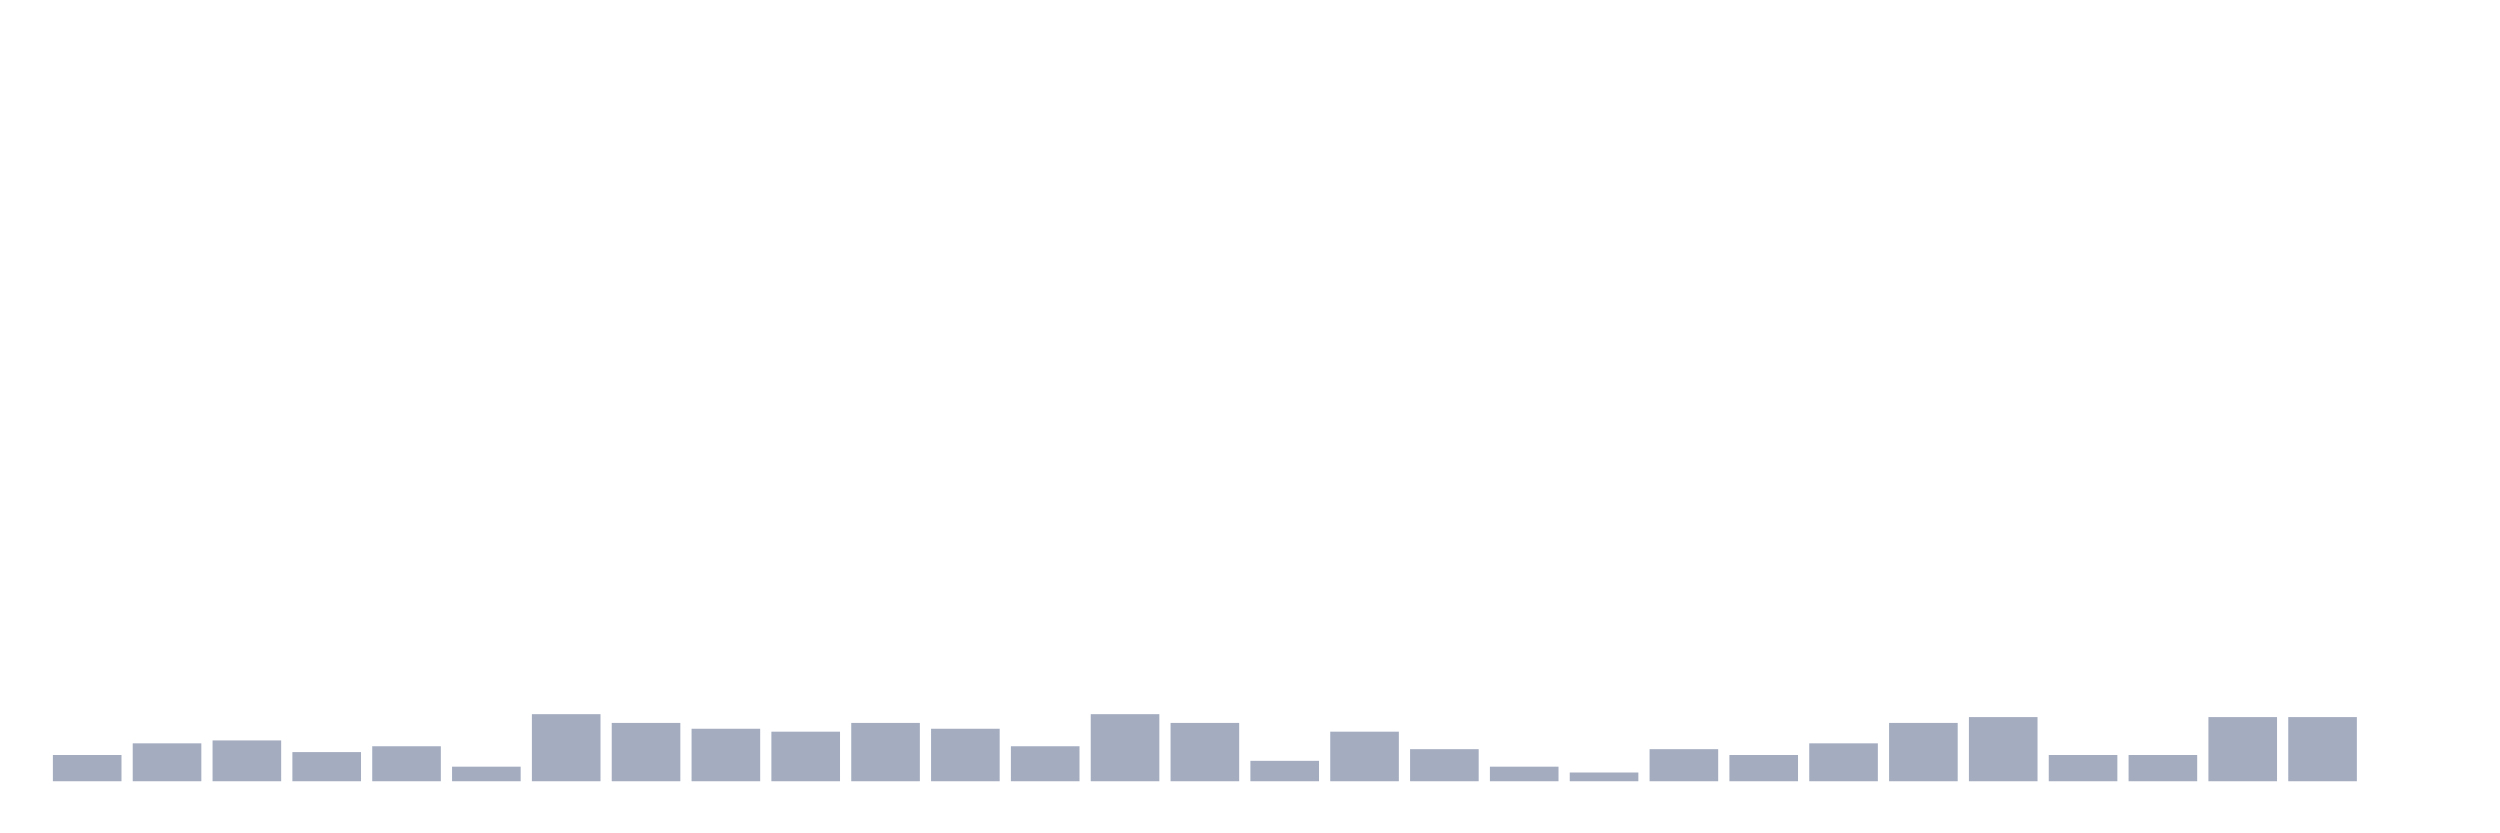 <svg xmlns="http://www.w3.org/2000/svg" viewBox="0 0 480 160"><g transform="translate(10,10)"><rect class="bar" x="0.153" width="13.175" y="134.96" height="5.04" fill="rgb(164,173,192)"></rect><rect class="bar" x="15.482" width="13.175" y="132.72" height="7.28" fill="rgb(164,173,192)"></rect><rect class="bar" x="30.81" width="13.175" y="132.16" height="7.84" fill="rgb(164,173,192)"></rect><rect class="bar" x="46.138" width="13.175" y="134.4" height="5.6" fill="rgb(164,173,192)"></rect><rect class="bar" x="61.466" width="13.175" y="133.28" height="6.72" fill="rgb(164,173,192)"></rect><rect class="bar" x="76.794" width="13.175" y="137.2" height="2.8" fill="rgb(164,173,192)"></rect><rect class="bar" x="92.123" width="13.175" y="127.12" height="12.88" fill="rgb(164,173,192)"></rect><rect class="bar" x="107.451" width="13.175" y="128.8" height="11.2" fill="rgb(164,173,192)"></rect><rect class="bar" x="122.779" width="13.175" y="129.92" height="10.08" fill="rgb(164,173,192)"></rect><rect class="bar" x="138.107" width="13.175" y="130.48" height="9.52" fill="rgb(164,173,192)"></rect><rect class="bar" x="153.436" width="13.175" y="128.8" height="11.2" fill="rgb(164,173,192)"></rect><rect class="bar" x="168.764" width="13.175" y="129.92" height="10.08" fill="rgb(164,173,192)"></rect><rect class="bar" x="184.092" width="13.175" y="133.28" height="6.72" fill="rgb(164,173,192)"></rect><rect class="bar" x="199.42" width="13.175" y="127.12" height="12.88" fill="rgb(164,173,192)"></rect><rect class="bar" x="214.748" width="13.175" y="128.8" height="11.2" fill="rgb(164,173,192)"></rect><rect class="bar" x="230.077" width="13.175" y="136.08" height="3.92" fill="rgb(164,173,192)"></rect><rect class="bar" x="245.405" width="13.175" y="130.48" height="9.52" fill="rgb(164,173,192)"></rect><rect class="bar" x="260.733" width="13.175" y="133.84" height="6.16" fill="rgb(164,173,192)"></rect><rect class="bar" x="276.061" width="13.175" y="137.2" height="2.8" fill="rgb(164,173,192)"></rect><rect class="bar" x="291.39" width="13.175" y="138.32" height="1.68" fill="rgb(164,173,192)"></rect><rect class="bar" x="306.718" width="13.175" y="133.84" height="6.16" fill="rgb(164,173,192)"></rect><rect class="bar" x="322.046" width="13.175" y="134.96" height="5.04" fill="rgb(164,173,192)"></rect><rect class="bar" x="337.374" width="13.175" y="132.72" height="7.28" fill="rgb(164,173,192)"></rect><rect class="bar" x="352.702" width="13.175" y="128.8" height="11.2" fill="rgb(164,173,192)"></rect><rect class="bar" x="368.031" width="13.175" y="127.68" height="12.32" fill="rgb(164,173,192)"></rect><rect class="bar" x="383.359" width="13.175" y="134.96" height="5.04" fill="rgb(164,173,192)"></rect><rect class="bar" x="398.687" width="13.175" y="134.96" height="5.04" fill="rgb(164,173,192)"></rect><rect class="bar" x="414.015" width="13.175" y="127.68" height="12.32" fill="rgb(164,173,192)"></rect><rect class="bar" x="429.344" width="13.175" y="127.68" height="12.32" fill="rgb(164,173,192)"></rect><rect class="bar" x="444.672" width="13.175" y="140" height="0" fill="rgb(164,173,192)"></rect></g></svg>